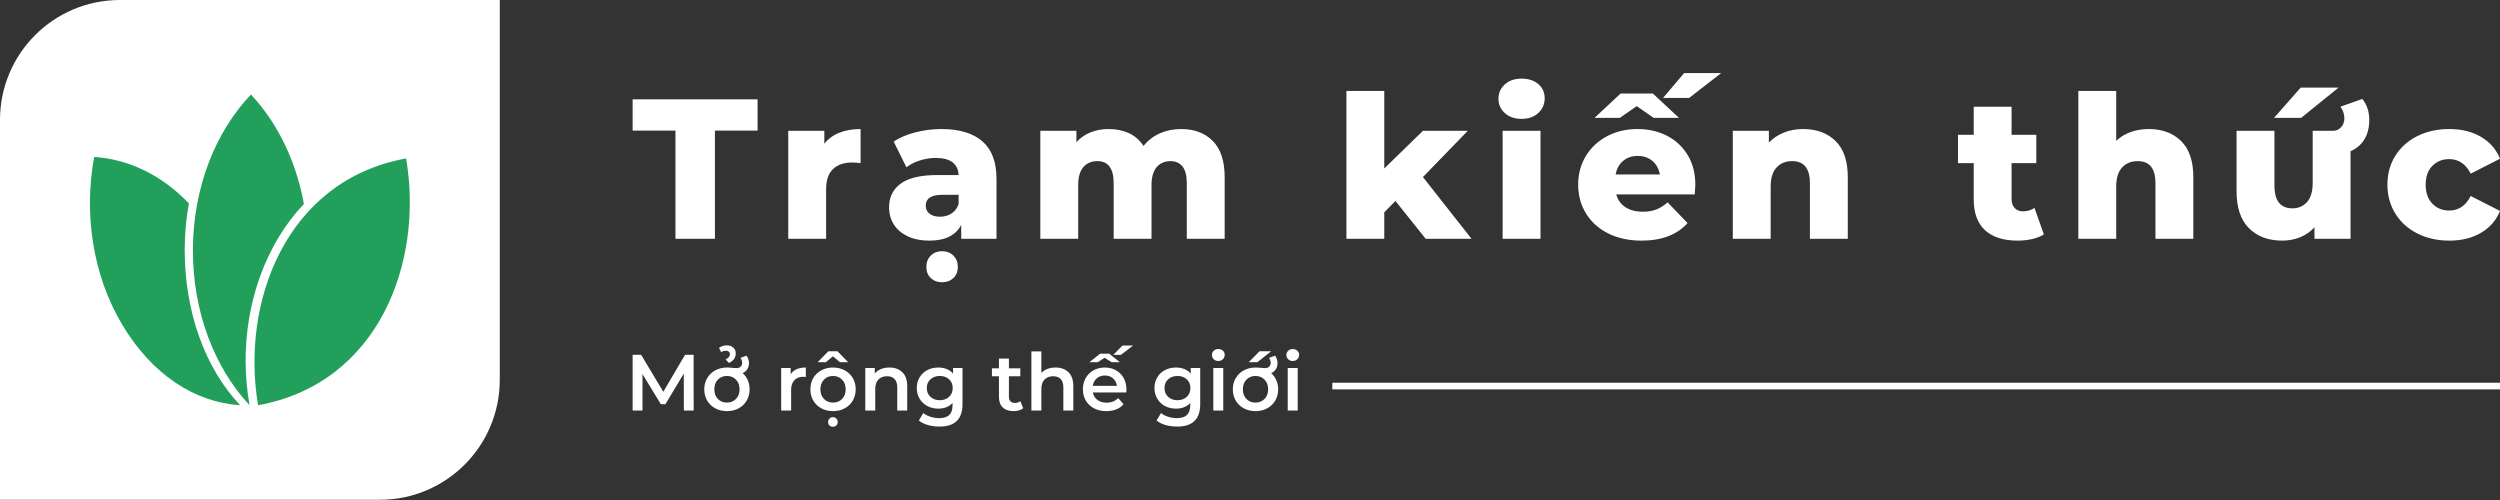 <svg width="300" height="60" viewBox="0 0 300 60" fill="none" xmlns="http://www.w3.org/2000/svg">
<rect x="0" y="0" width="300" height="60" fill="#333333" stroke="none"/>
<path d="M14.393 0H59.973V45.579C59.973 53.529 53.529 59.973 45.579 59.973H0V14.393C0 6.444 6.444 0 14.393 0Z" fill="white"/>
<path d="M30.114 11.344C25.883 15.778 23.181 22.456 23.148 29.941C23.116 37.426 25.759 44.159 29.951 48.629C28.736 41.862 29.833 34.462 33.421 28.499C34.332 26.985 35.357 25.642 36.468 24.478C35.523 19.252 33.251 14.683 30.114 11.344Z" fill="#22A05B"/>
<path d="M11.299 18.835C10.053 25.596 11.095 32.971 14.657 38.949C18.219 44.927 23.336 48.277 28.819 48.627C24.607 44.175 22.165 37.454 22.165 29.969C22.165 28.054 22.338 26.204 22.669 24.417C19.413 20.99 15.394 19.092 11.299 18.835ZM48.732 19.012C34.298 21.637 28.878 36.291 30.969 48.628C45.489 46.002 50.851 31.426 48.732 19.012Z" fill="#22A05B"/>
<path d="M81.056 15.675V28.66H85.79V15.675H90.908V11.921H75.915V15.675H81.056ZM100.724 15.926C99.983 16.221 99.381 16.663 98.918 17.253V15.699H94.59V28.66H99.134V22.705C99.134 21.621 99.409 20.816 99.959 20.29C100.509 19.764 101.27 19.501 102.242 19.501C102.513 19.501 102.856 19.525 103.271 19.573V15.484C102.314 15.484 101.465 15.631 100.724 15.926ZM117.881 16.954C116.749 15.974 115.107 15.484 112.955 15.484C111.919 15.484 110.887 15.615 109.859 15.878C108.83 16.141 107.957 16.512 107.24 16.99L108.771 20.075C109.217 19.724 109.759 19.449 110.397 19.25C111.034 19.051 111.664 18.951 112.286 18.951C114.039 18.951 114.956 19.636 115.036 21.007H112.453C110.492 21.007 109.042 21.346 108.101 22.024C107.16 22.701 106.69 23.654 106.69 24.881C106.69 25.646 106.877 26.328 107.252 26.926C107.627 27.524 108.181 27.998 108.914 28.349C109.647 28.699 110.516 28.875 111.52 28.875C113.418 28.875 114.693 28.245 115.346 26.986V28.66H119.579V21.462C119.579 19.437 119.013 17.935 117.881 16.954ZM114.175 25.623C113.776 25.878 113.314 26.005 112.788 26.005C112.262 26.005 111.847 25.886 111.544 25.646C111.241 25.407 111.09 25.088 111.09 24.69C111.09 23.813 111.752 23.375 113.075 23.375H115.036V24.499C114.86 24.993 114.573 25.367 114.175 25.623ZM111.7 33.37C112.059 33.705 112.509 33.872 113.051 33.872C113.593 33.872 114.043 33.705 114.402 33.37C114.761 33.035 114.94 32.589 114.94 32.031C114.94 31.473 114.761 31.019 114.402 30.668C114.043 30.317 113.593 30.142 113.051 30.142C112.509 30.142 112.059 30.317 111.7 30.668C111.341 31.019 111.162 31.473 111.162 32.031C111.162 32.589 111.341 33.035 111.7 33.37ZM145.536 16.918C144.588 15.962 143.316 15.484 141.722 15.484C140.798 15.484 139.945 15.659 139.163 16.01C138.382 16.36 137.737 16.863 137.227 17.516C136.78 16.831 136.198 16.321 135.481 15.986C134.764 15.651 133.951 15.484 133.042 15.484C132.261 15.484 131.539 15.615 130.878 15.878C130.216 16.141 129.646 16.536 129.168 17.062V15.699H124.84V28.66H129.383V22.227C129.383 21.255 129.59 20.529 130.005 20.051C130.419 19.573 130.977 19.334 131.679 19.334C132.986 19.334 133.64 20.218 133.64 21.988V28.66H138.183V22.227C138.183 21.255 138.39 20.529 138.805 20.051C139.219 19.573 139.769 19.334 140.455 19.334C141.076 19.334 141.559 19.549 141.901 19.979C142.244 20.41 142.416 21.079 142.416 21.988V28.66H146.959V21.247C146.959 19.318 146.485 17.875 145.536 16.918ZM167.452 24.116L171.087 28.66H176.587L170.752 21.247L176.132 15.699H170.752L166.113 20.218V10.916H161.57V28.66H166.113V25.479L167.452 24.116ZM180.317 15.699V28.66H184.861V15.699H180.317ZM180.58 13.571C181.09 14.033 181.76 14.264 182.589 14.264C183.418 14.264 184.087 14.029 184.597 13.559C185.108 13.088 185.363 12.495 185.363 11.777C185.363 11.092 185.108 10.53 184.597 10.091C184.087 9.653 183.418 9.434 182.589 9.434C181.76 9.434 181.09 9.665 180.58 10.127C180.07 10.589 179.815 11.163 179.815 11.849C179.815 12.534 180.07 13.108 180.58 13.571ZM203.369 23.327C203.417 22.61 203.441 22.235 203.441 22.203C203.441 20.816 203.134 19.616 202.52 18.604C201.906 17.592 201.073 16.819 200.021 16.285C198.969 15.751 197.797 15.484 196.506 15.484C195.151 15.484 193.931 15.771 192.847 16.345C191.763 16.918 190.914 17.712 190.301 18.724C189.687 19.736 189.38 20.88 189.38 22.155C189.38 23.447 189.695 24.602 190.325 25.623C190.954 26.643 191.843 27.44 192.991 28.014C194.139 28.588 195.47 28.875 196.984 28.875C199.407 28.875 201.249 28.173 202.508 26.77L200.117 24.284C199.654 24.682 199.196 24.969 198.742 25.144C198.287 25.32 197.749 25.407 197.128 25.407C196.299 25.407 195.609 25.228 195.059 24.869C194.509 24.511 194.139 23.997 193.947 23.327H203.369ZM194.772 19.31C195.243 18.911 195.828 18.712 196.53 18.712C197.231 18.712 197.817 18.911 198.287 19.31C198.758 19.708 199.057 20.25 199.184 20.936H193.876C194.003 20.25 194.302 19.708 194.772 19.31ZM198.443 14.145H201.48L198.347 11.227H194.473L191.341 14.145H194.378L196.41 12.734L198.443 14.145ZM202.102 8.764L199.567 11.753H202.699L206.549 8.764H202.102ZM220.263 16.918C219.283 15.962 217.988 15.484 216.377 15.484C215.548 15.484 214.783 15.623 214.082 15.902C213.38 16.181 212.775 16.584 212.264 17.11V15.699H207.936V28.66H212.48V22.394C212.48 21.374 212.715 20.609 213.185 20.099C213.655 19.589 214.281 19.334 215.062 19.334C216.481 19.334 217.19 20.218 217.19 21.988V28.66H221.734V21.247C221.734 19.318 221.244 17.875 220.263 16.918ZM245.264 28.133L244.14 24.953C243.741 25.224 243.279 25.36 242.753 25.36C242.339 25.36 242.008 25.228 241.761 24.965C241.514 24.702 241.39 24.339 241.39 23.877V19.573H244.355V16.177H241.39V12.805H236.847V16.177H234.958V19.573H236.847V23.925C236.847 25.567 237.301 26.802 238.21 27.631C239.118 28.46 240.418 28.875 242.107 28.875C242.729 28.875 243.315 28.811 243.865 28.683C244.415 28.556 244.881 28.372 245.264 28.133ZM261.728 16.918C260.747 15.962 259.452 15.484 257.842 15.484C257.077 15.484 256.359 15.603 255.69 15.842C255.02 16.081 254.438 16.432 253.944 16.895V10.916H249.401V28.66H253.944V22.394C253.944 21.374 254.179 20.609 254.65 20.099C255.12 19.589 255.746 19.334 256.527 19.334C257.946 19.334 258.655 20.218 258.655 21.988V28.66H263.198V21.247C263.198 19.318 262.708 17.875 261.728 16.918ZM282.065 15.699H277.522V21.94C277.522 22.976 277.295 23.745 276.84 24.248C276.386 24.75 275.8 25.001 275.083 25.001C274.381 25.001 273.847 24.778 273.481 24.331C273.114 23.885 272.931 23.175 272.931 22.203V15.699H268.387V22.944C268.387 24.921 268.886 26.404 269.882 27.392C270.878 28.381 272.213 28.875 273.887 28.875C274.637 28.875 275.346 28.739 276.016 28.468C276.685 28.197 277.259 27.799 277.737 27.273V28.66H282.065V15.699ZM279.148 15.699V18.568H279.794C281.213 18.568 282.32 18.202 283.118 17.468C283.915 16.735 284.313 15.707 284.313 14.384C284.313 13.395 284.034 12.558 283.476 11.873L280.846 12.805C280.989 12.981 281.105 13.192 281.193 13.439C281.28 13.686 281.324 13.937 281.324 14.192C281.324 14.623 281.193 14.981 280.93 15.268C280.667 15.555 280.344 15.699 279.961 15.699H279.148ZM276.087 10.51L272.883 14.145H276.135L280.631 10.51H276.087ZM290.076 28.014C291.208 28.588 292.491 28.875 293.926 28.875C295.393 28.875 296.66 28.56 297.728 27.93C298.796 27.3 299.554 26.428 300 25.312L296.485 23.518C295.895 24.682 295.034 25.264 293.902 25.264C293.089 25.264 292.416 24.989 291.882 24.439C291.348 23.889 291.08 23.128 291.08 22.155C291.08 21.199 291.348 20.45 291.882 19.907C292.416 19.365 293.089 19.094 293.902 19.094C295.034 19.094 295.895 19.676 296.485 20.84L300 19.047C299.554 17.931 298.796 17.058 297.728 16.428C296.66 15.799 295.393 15.484 293.926 15.484C292.491 15.484 291.208 15.767 290.076 16.332C288.944 16.898 288.063 17.688 287.434 18.7C286.804 19.712 286.489 20.864 286.489 22.155C286.489 23.447 286.804 24.602 287.434 25.623C288.063 26.643 288.944 27.44 290.076 28.014Z" fill="white"/>
<path d="M82.064 49.268H83.24L83.232 42.573H82.208L79.597 47.013L76.935 42.573H75.915V49.268H77.098V44.888L79.298 48.503H79.852L82.052 44.828L82.064 49.268ZM89.736 45.626C89.589 45.291 89.381 45.008 89.114 44.773C89.353 44.665 89.545 44.51 89.676 44.302C89.812 44.099 89.879 43.856 89.879 43.577C89.879 43.25 89.78 42.951 89.581 42.676L88.855 42.947C88.987 43.139 89.055 43.334 89.055 43.537C89.055 43.724 88.999 43.876 88.883 43.992C88.768 44.111 88.604 44.171 88.385 44.171C88.301 44.171 88.214 44.167 88.114 44.159C88.014 44.155 87.939 44.147 87.887 44.143C87.648 44.115 87.433 44.103 87.249 44.103C86.723 44.103 86.257 44.215 85.842 44.438C85.428 44.661 85.101 44.972 84.866 45.367C84.631 45.761 84.511 46.211 84.511 46.714C84.511 47.22 84.627 47.67 84.862 48.069C85.093 48.467 85.416 48.778 85.83 49.001C86.245 49.224 86.711 49.336 87.229 49.336C87.751 49.336 88.222 49.224 88.636 49.001C89.051 48.778 89.373 48.467 89.605 48.069C89.84 47.67 89.955 47.22 89.955 46.714C89.955 46.319 89.879 45.956 89.736 45.626ZM88.317 47.873C88.03 48.164 87.668 48.312 87.229 48.312C86.787 48.312 86.428 48.164 86.141 47.873C85.858 47.578 85.719 47.192 85.719 46.714C85.719 46.235 85.858 45.849 86.141 45.558C86.428 45.263 86.787 45.115 87.229 45.115C87.668 45.115 88.03 45.263 88.317 45.558C88.604 45.849 88.748 46.235 88.748 46.714C88.748 47.192 88.604 47.578 88.317 47.873ZM87.074 43.119L87.468 43.557C88.014 43.302 88.289 42.916 88.289 42.401C88.289 42.114 88.19 41.883 87.994 41.708C87.795 41.532 87.544 41.445 87.237 41.445C87.058 41.445 86.886 41.469 86.723 41.52C86.556 41.572 86.408 41.644 86.281 41.74L86.54 42.266C86.723 42.146 86.914 42.087 87.114 42.087C87.253 42.087 87.369 42.126 87.456 42.206C87.548 42.286 87.592 42.385 87.592 42.505C87.592 42.633 87.552 42.748 87.472 42.844C87.393 42.943 87.261 43.035 87.074 43.119ZM96.699 44.103C95.83 44.103 95.224 44.37 94.881 44.908V44.159H93.741V49.268H94.937V46.789C94.937 46.279 95.069 45.889 95.332 45.618C95.591 45.347 95.953 45.211 96.42 45.211C96.503 45.211 96.595 45.223 96.699 45.243V44.103ZM98.564 49.001C98.978 49.224 99.445 49.336 99.959 49.336C100.481 49.336 100.951 49.224 101.366 49.001C101.78 48.778 102.103 48.467 102.338 48.069C102.569 47.67 102.685 47.22 102.685 46.714C102.685 46.211 102.569 45.761 102.338 45.367C102.103 44.972 101.78 44.661 101.366 44.438C100.951 44.215 100.481 44.103 99.959 44.103C99.445 44.103 98.978 44.215 98.564 44.438C98.149 44.661 97.826 44.972 97.591 45.367C97.36 45.761 97.245 46.211 97.245 46.714C97.245 47.22 97.36 47.67 97.591 48.069C97.826 48.467 98.149 48.778 98.564 49.001ZM101.051 47.873C100.764 48.164 100.401 48.312 99.959 48.312C99.52 48.312 99.158 48.164 98.875 47.873C98.592 47.578 98.448 47.192 98.448 46.714C98.448 46.235 98.592 45.849 98.875 45.558C99.158 45.263 99.52 45.115 99.959 45.115C100.401 45.115 100.764 45.263 101.051 45.558C101.338 45.849 101.481 46.235 101.481 46.714C101.481 47.192 101.338 47.578 101.051 47.873ZM99.54 51.058C99.648 51.157 99.783 51.209 99.951 51.209C100.114 51.209 100.254 51.157 100.361 51.058C100.469 50.954 100.525 50.819 100.525 50.647C100.525 50.48 100.469 50.34 100.361 50.229C100.254 50.117 100.114 50.061 99.951 50.061C99.783 50.061 99.648 50.117 99.54 50.229C99.429 50.34 99.377 50.48 99.377 50.647C99.377 50.819 99.429 50.954 99.54 51.058ZM100.792 43.462H101.776L100.497 42.15H99.405L98.121 43.462H99.11L99.951 42.756L100.792 43.462ZM108.28 44.669C107.894 44.29 107.376 44.103 106.73 44.103C106.355 44.103 106.017 44.163 105.718 44.286C105.419 44.406 105.168 44.585 104.972 44.821V44.159H103.833V49.268H105.028V46.686C105.028 46.188 105.156 45.809 105.411 45.542C105.666 45.279 106.013 45.147 106.455 45.147C106.842 45.147 107.144 45.259 107.352 45.486C107.563 45.713 107.671 46.048 107.671 46.494V49.268H108.866V46.343C108.866 45.602 108.671 45.044 108.28 44.669ZM115.502 44.159H114.366V44.84C114.159 44.589 113.908 44.406 113.605 44.286C113.302 44.163 112.963 44.103 112.597 44.103C112.11 44.103 111.672 44.207 111.281 44.41C110.887 44.613 110.58 44.9 110.353 45.275C110.126 45.65 110.014 46.076 110.014 46.562C110.014 47.044 110.126 47.475 110.353 47.853C110.58 48.228 110.887 48.519 111.281 48.726C111.672 48.934 112.11 49.037 112.597 49.037C112.947 49.037 113.266 48.981 113.561 48.866C113.856 48.75 114.103 48.583 114.306 48.36V48.627C114.306 49.149 114.175 49.539 113.916 49.794C113.653 50.049 113.242 50.177 112.68 50.177C112.33 50.177 111.983 50.121 111.644 50.01C111.301 49.898 111.018 49.751 110.795 49.563L110.261 50.464C110.548 50.699 110.911 50.878 111.353 51.006C111.791 51.129 112.258 51.189 112.748 51.189C114.585 51.189 115.502 50.292 115.502 48.495V44.159ZM113.892 47.618C113.601 47.889 113.23 48.025 112.776 48.025C112.318 48.025 111.943 47.889 111.652 47.618C111.361 47.347 111.218 46.996 111.218 46.562C111.218 46.136 111.361 45.785 111.652 45.518C111.943 45.251 112.318 45.115 112.776 45.115C113.23 45.115 113.601 45.251 113.892 45.518C114.183 45.785 114.326 46.136 114.326 46.562C114.326 46.996 114.183 47.347 113.892 47.618ZM122.783 48.989L122.449 48.14C122.269 48.28 122.046 48.352 121.779 48.352C121.548 48.352 121.372 48.284 121.253 48.152C121.129 48.025 121.07 47.834 121.07 47.586V45.155H122.437V44.199H121.07V43.031H119.874V44.199H119.033V45.155H119.874V47.614C119.874 48.176 120.025 48.603 120.332 48.894C120.639 49.188 121.074 49.336 121.636 49.336C121.859 49.336 122.07 49.308 122.269 49.248C122.472 49.193 122.64 49.105 122.783 48.989ZM128.215 44.669C127.825 44.29 127.311 44.103 126.665 44.103C126.306 44.103 125.984 44.159 125.693 44.27C125.406 44.382 125.159 44.541 124.963 44.753V42.17H123.768V49.268H124.963V46.686C124.963 46.188 125.091 45.809 125.346 45.542C125.601 45.279 125.948 45.147 126.386 45.147C126.777 45.147 127.076 45.259 127.287 45.486C127.498 45.713 127.602 46.048 127.602 46.494V49.268H128.797V46.343C128.797 45.602 128.602 45.044 128.215 44.669ZM135.15 47.096C135.162 46.945 135.17 46.825 135.17 46.742C135.17 46.219 135.058 45.761 134.839 45.362C134.62 44.964 134.313 44.653 133.919 44.434C133.528 44.215 133.082 44.103 132.588 44.103C132.081 44.103 131.631 44.215 131.228 44.438C130.826 44.661 130.511 44.972 130.284 45.37C130.061 45.769 129.945 46.215 129.945 46.714C129.945 47.22 130.061 47.67 130.296 48.069C130.527 48.467 130.858 48.778 131.284 49.001C131.711 49.224 132.205 49.336 132.767 49.336C133.209 49.336 133.604 49.264 133.955 49.125C134.305 48.985 134.596 48.778 134.823 48.503L134.182 47.766C133.819 48.136 133.357 48.32 132.795 48.32C132.356 48.32 131.99 48.212 131.691 47.993C131.396 47.77 131.213 47.475 131.141 47.096H135.15ZM131.615 45.398C131.878 45.171 132.205 45.06 132.588 45.06C132.974 45.06 133.301 45.175 133.56 45.402C133.823 45.633 133.978 45.932 134.03 46.303H131.133C131.189 45.928 131.352 45.626 131.615 45.398ZM133.389 43.462H134.385L133.094 42.437H132.022L130.73 43.462H131.727L132.556 42.935L133.389 43.462ZM134.692 41.465L133.6 42.581H134.516L135.971 41.465H134.692ZM144.026 44.159H142.886V44.84C142.683 44.589 142.432 44.406 142.129 44.286C141.826 44.163 141.487 44.103 141.116 44.103C140.634 44.103 140.196 44.207 139.801 44.41C139.411 44.613 139.1 44.9 138.877 45.275C138.649 45.65 138.534 46.076 138.534 46.562C138.534 47.044 138.649 47.475 138.877 47.853C139.1 48.228 139.411 48.519 139.801 48.726C140.196 48.934 140.634 49.037 141.116 49.037C141.467 49.037 141.79 48.981 142.085 48.866C142.376 48.75 142.627 48.583 142.83 48.36V48.627C142.83 49.149 142.699 49.539 142.44 49.794C142.176 50.049 141.766 50.177 141.204 50.177C140.853 50.177 140.507 50.121 140.168 50.01C139.825 49.898 139.542 49.751 139.319 49.563L138.785 50.464C139.072 50.699 139.434 50.878 139.873 51.006C140.315 51.129 140.782 51.189 141.272 51.189C143.109 51.189 144.026 50.292 144.026 48.495V44.159ZM142.416 47.618C142.125 47.889 141.754 48.025 141.3 48.025C140.841 48.025 140.467 47.889 140.176 47.618C139.885 47.347 139.741 46.996 139.741 46.562C139.741 46.136 139.885 45.785 140.176 45.518C140.467 45.251 140.841 45.115 141.3 45.115C141.754 45.115 142.125 45.251 142.416 45.518C142.703 45.785 142.85 46.136 142.85 46.562C142.85 46.996 142.703 47.347 142.416 47.618ZM145.596 44.159V49.268H146.792V44.159H145.596ZM145.652 43.115C145.799 43.25 145.979 43.318 146.198 43.318C146.421 43.318 146.604 43.246 146.748 43.103C146.891 42.959 146.963 42.784 146.963 42.573C146.963 42.373 146.887 42.21 146.744 42.078C146.596 41.951 146.413 41.883 146.198 41.883C145.979 41.883 145.799 41.951 145.652 42.09C145.504 42.226 145.433 42.397 145.433 42.601C145.433 42.804 145.504 42.975 145.652 43.115ZM153.16 45.626C153.013 45.291 152.806 45.008 152.539 44.773C152.782 44.665 152.969 44.51 153.105 44.302C153.236 44.099 153.304 43.856 153.304 43.577C153.304 43.25 153.204 42.951 153.009 42.676L152.28 42.947C152.415 43.139 152.483 43.334 152.483 43.537C152.483 43.724 152.423 43.876 152.307 43.992C152.196 44.111 152.028 44.171 151.813 44.171C151.73 44.171 151.638 44.167 151.538 44.159C151.439 44.155 151.367 44.147 151.315 44.143C151.072 44.115 150.857 44.103 150.673 44.103C150.151 44.103 149.681 44.215 149.267 44.438C148.852 44.661 148.529 44.972 148.29 45.367C148.055 45.761 147.939 46.211 147.939 46.714C147.939 47.22 148.055 47.67 148.286 48.069C148.521 48.467 148.844 48.778 149.259 49.001C149.673 49.224 150.139 49.336 150.654 49.336C151.176 49.336 151.646 49.224 152.06 49.001C152.475 48.778 152.798 48.467 153.033 48.069C153.264 47.67 153.38 47.22 153.38 46.714C153.38 46.319 153.308 45.956 153.16 45.626ZM151.746 47.873C151.459 48.164 151.096 48.312 150.654 48.312C150.215 48.312 149.852 48.164 149.569 47.873C149.286 47.578 149.143 47.192 149.143 46.714C149.143 46.235 149.286 45.849 149.569 45.558C149.852 45.263 150.215 45.115 150.654 45.115C151.096 45.115 151.459 45.263 151.746 45.558C152.032 45.849 152.176 46.235 152.176 46.714C152.176 47.192 152.032 47.578 151.746 47.873ZM151.144 42.15L149.852 43.462H150.885L152.547 42.15H151.144ZM154.527 44.159V49.268H155.723V44.159H154.527ZM154.587 43.115C154.731 43.25 154.914 43.318 155.129 43.318C155.352 43.318 155.536 43.246 155.679 43.103C155.823 42.959 155.894 42.784 155.894 42.573C155.894 42.373 155.823 42.21 155.675 42.078C155.528 41.951 155.348 41.883 155.129 41.883C154.914 41.883 154.731 41.951 154.587 42.09C154.44 42.226 154.364 42.397 154.364 42.601C154.364 42.804 154.44 42.975 154.587 43.115Z" fill="white"/>
<path d="M300 45.928H159.88V46.725H300V45.928Z" fill="white"/>
</svg>
